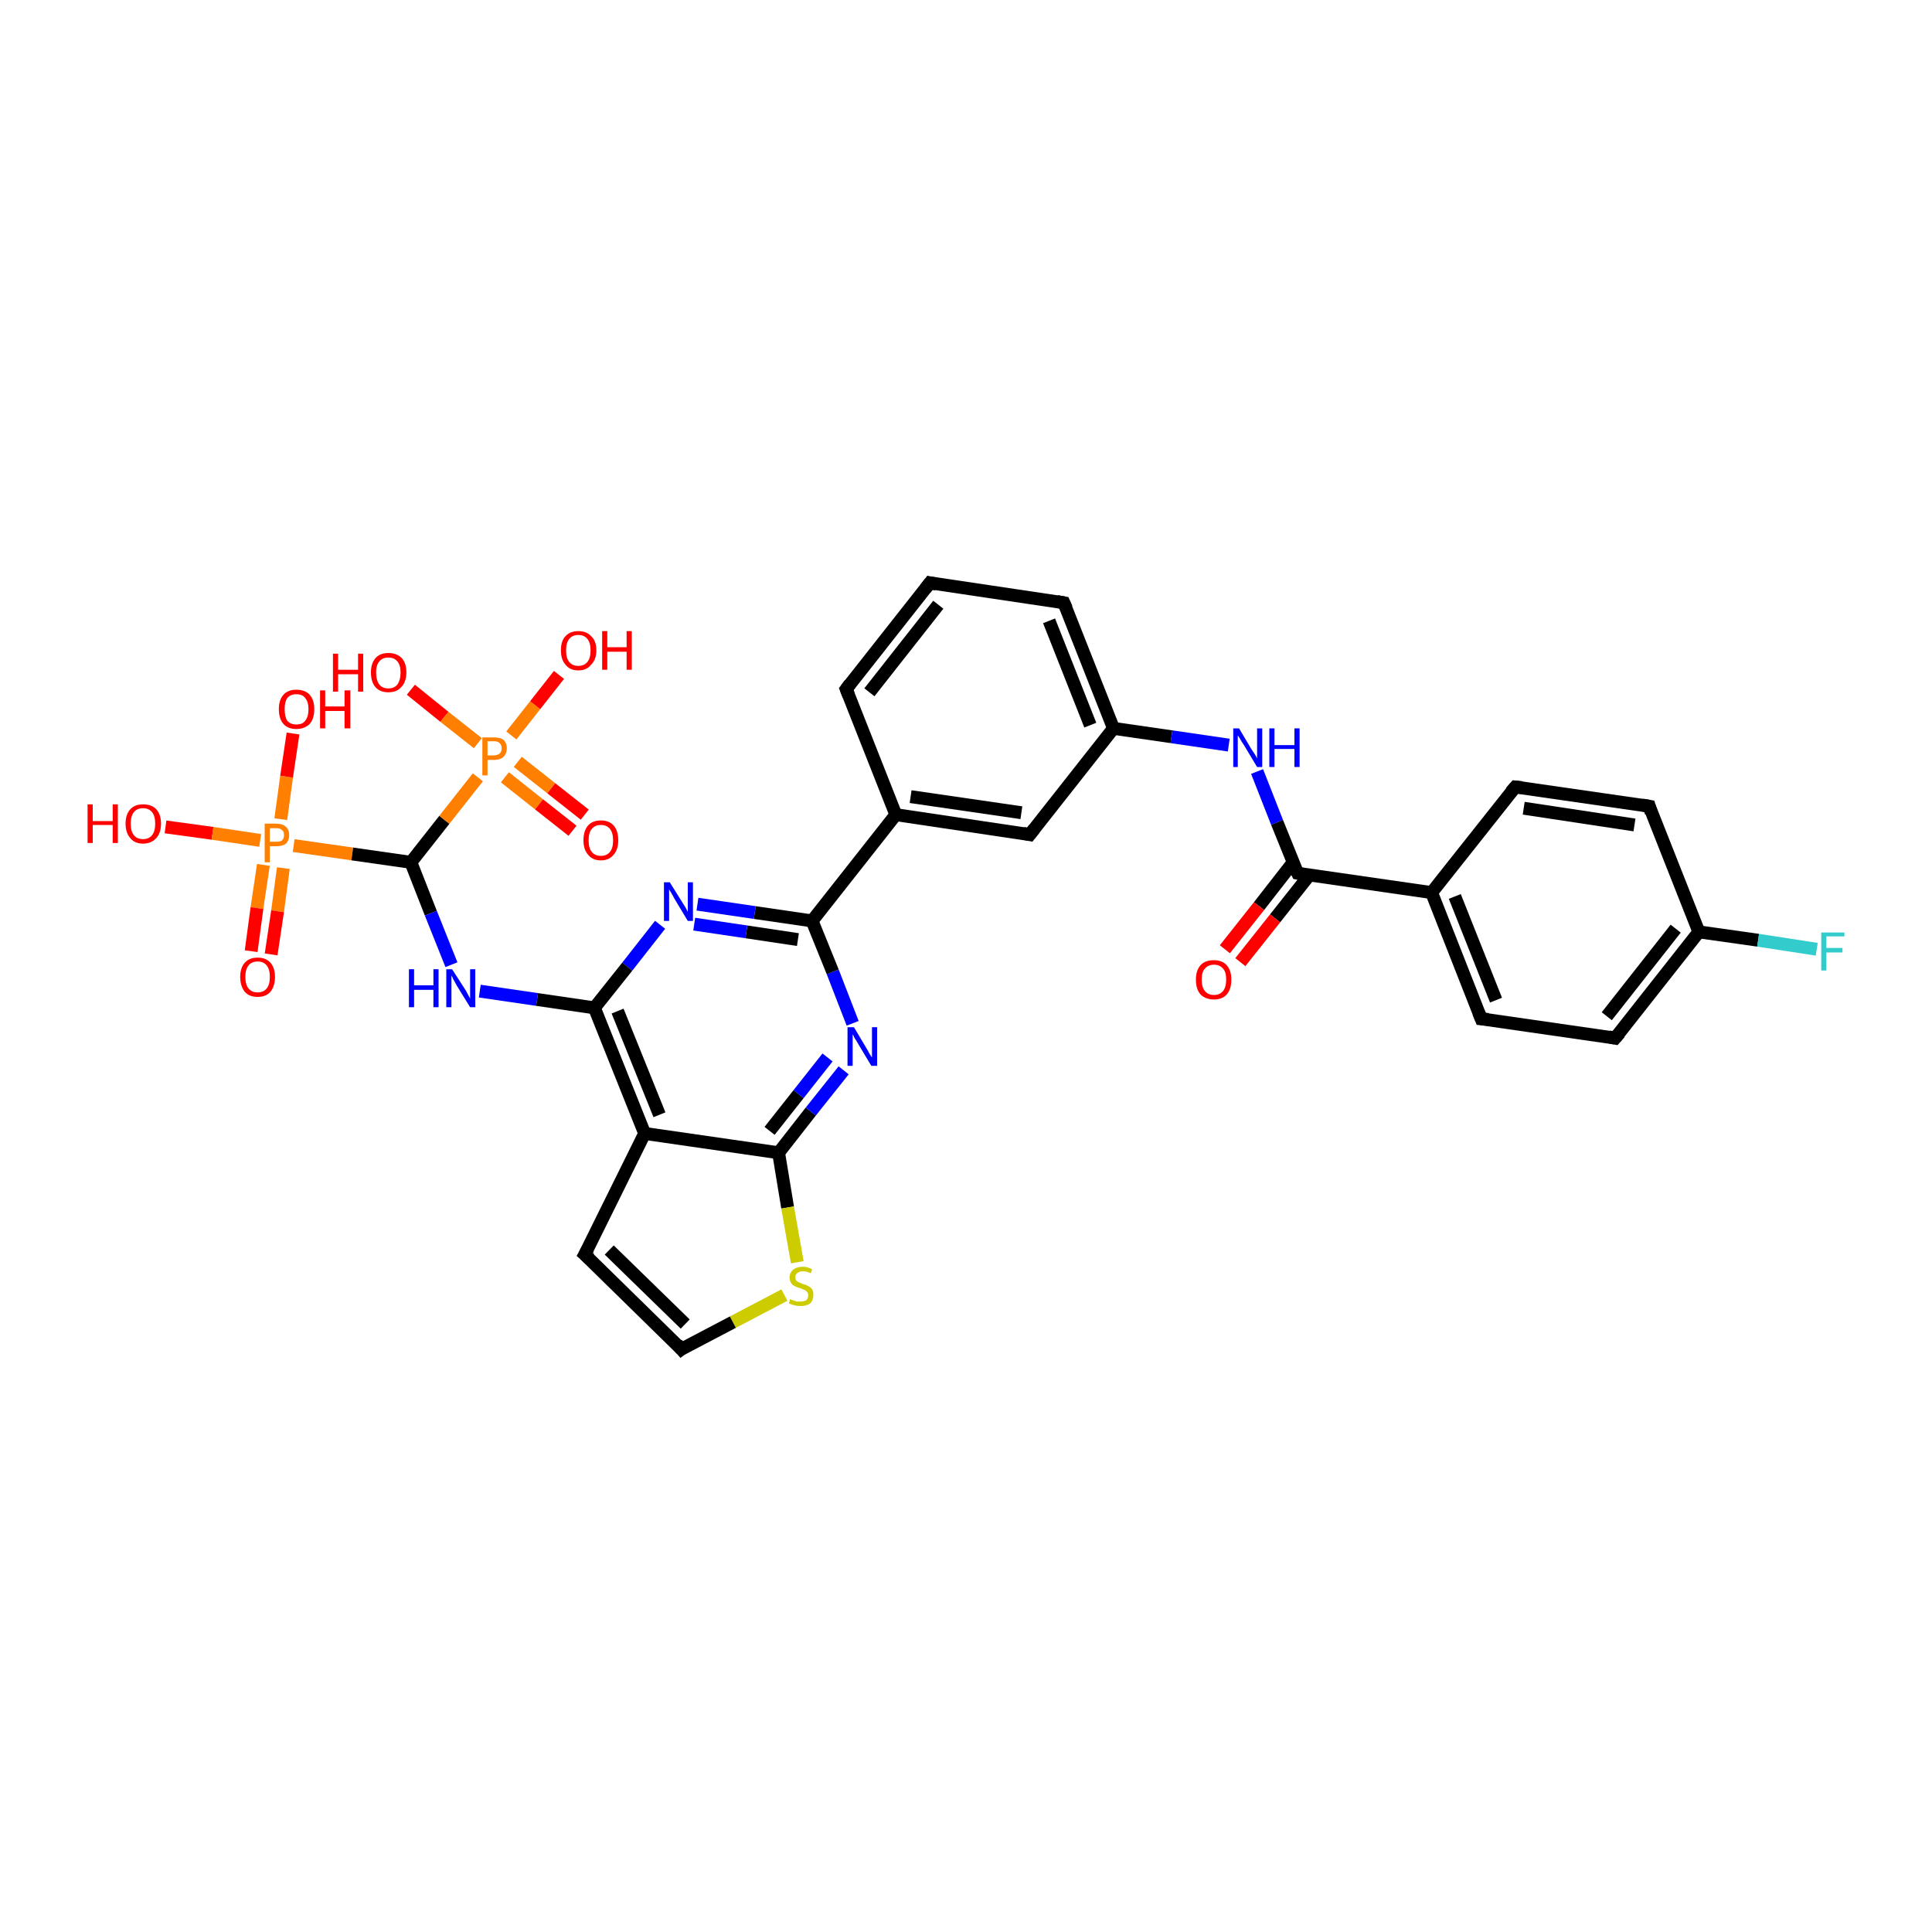 <?xml version='1.0' encoding='iso-8859-1'?>
<svg version='1.1' baseProfile='full'
              xmlns='http://www.w3.org/2000/svg'
                      xmlns:rdkit='http://www.rdkit.org/xml'
                      xmlns:xlink='http://www.w3.org/1999/xlink'
                  xml:space='preserve'
width='300px' height='300px' viewBox='0 0 300 300'>
<!-- END OF HEADER -->
<rect style='opacity:1.0;fill:#FFFFFF;stroke:none' width='300.0' height='300.0' x='0.0' y='0.0'> </rect>
<path class='bond-0 atom-0 atom-1' d='M 25.7,128.4 L 33.0,129.4' style='fill:none;fill-rule:evenodd;stroke:#FF0000;stroke-width:2.0px;stroke-linecap:butt;stroke-linejoin:miter;stroke-opacity:1' />
<path class='bond-0 atom-0 atom-1' d='M 33.0,129.4 L 40.4,130.5' style='fill:none;fill-rule:evenodd;stroke:#FF7F00;stroke-width:2.0px;stroke-linecap:butt;stroke-linejoin:miter;stroke-opacity:1' />
<path class='bond-1 atom-1 atom-2' d='M 43.6,127.2 L 44.5,120.6' style='fill:none;fill-rule:evenodd;stroke:#FF7F00;stroke-width:2.0px;stroke-linecap:butt;stroke-linejoin:miter;stroke-opacity:1' />
<path class='bond-1 atom-1 atom-2' d='M 44.5,120.6 L 45.5,113.9' style='fill:none;fill-rule:evenodd;stroke:#FF0000;stroke-width:2.0px;stroke-linecap:butt;stroke-linejoin:miter;stroke-opacity:1' />
<path class='bond-2 atom-1 atom-3' d='M 40.9,134.3 L 39.9,141.0' style='fill:none;fill-rule:evenodd;stroke:#FF7F00;stroke-width:2.0px;stroke-linecap:butt;stroke-linejoin:miter;stroke-opacity:1' />
<path class='bond-2 atom-1 atom-3' d='M 39.9,141.0 L 39.0,147.7' style='fill:none;fill-rule:evenodd;stroke:#FF0000;stroke-width:2.0px;stroke-linecap:butt;stroke-linejoin:miter;stroke-opacity:1' />
<path class='bond-2 atom-1 atom-3' d='M 44.0,134.8 L 43.1,141.5' style='fill:none;fill-rule:evenodd;stroke:#FF7F00;stroke-width:2.0px;stroke-linecap:butt;stroke-linejoin:miter;stroke-opacity:1' />
<path class='bond-2 atom-1 atom-3' d='M 43.1,141.5 L 42.1,148.2' style='fill:none;fill-rule:evenodd;stroke:#FF0000;stroke-width:2.0px;stroke-linecap:butt;stroke-linejoin:miter;stroke-opacity:1' />
<path class='bond-3 atom-1 atom-4' d='M 45.6,131.3 L 54.7,132.6' style='fill:none;fill-rule:evenodd;stroke:#FF7F00;stroke-width:2.0px;stroke-linecap:butt;stroke-linejoin:miter;stroke-opacity:1' />
<path class='bond-3 atom-1 atom-4' d='M 54.7,132.6 L 63.8,133.9' style='fill:none;fill-rule:evenodd;stroke:#000000;stroke-width:2.0px;stroke-linecap:butt;stroke-linejoin:miter;stroke-opacity:1' />
<path class='bond-4 atom-4 atom-5' d='M 63.8,133.9 L 69.0,127.3' style='fill:none;fill-rule:evenodd;stroke:#000000;stroke-width:2.0px;stroke-linecap:butt;stroke-linejoin:miter;stroke-opacity:1' />
<path class='bond-4 atom-4 atom-5' d='M 69.0,127.3 L 74.2,120.7' style='fill:none;fill-rule:evenodd;stroke:#FF7F00;stroke-width:2.0px;stroke-linecap:butt;stroke-linejoin:miter;stroke-opacity:1' />
<path class='bond-5 atom-5 atom-6' d='M 79.4,114.2 L 83.1,109.5' style='fill:none;fill-rule:evenodd;stroke:#FF7F00;stroke-width:2.0px;stroke-linecap:butt;stroke-linejoin:miter;stroke-opacity:1' />
<path class='bond-5 atom-5 atom-6' d='M 83.1,109.5 L 86.8,104.8' style='fill:none;fill-rule:evenodd;stroke:#FF0000;stroke-width:2.0px;stroke-linecap:butt;stroke-linejoin:miter;stroke-opacity:1' />
<path class='bond-6 atom-5 atom-7' d='M 74.2,115.4 L 69.0,111.3' style='fill:none;fill-rule:evenodd;stroke:#FF7F00;stroke-width:2.0px;stroke-linecap:butt;stroke-linejoin:miter;stroke-opacity:1' />
<path class='bond-6 atom-5 atom-7' d='M 69.0,111.3 L 63.8,107.1' style='fill:none;fill-rule:evenodd;stroke:#FF0000;stroke-width:2.0px;stroke-linecap:butt;stroke-linejoin:miter;stroke-opacity:1' />
<path class='bond-7 atom-5 atom-8' d='M 78.4,120.7 L 83.7,124.9' style='fill:none;fill-rule:evenodd;stroke:#FF7F00;stroke-width:2.0px;stroke-linecap:butt;stroke-linejoin:miter;stroke-opacity:1' />
<path class='bond-7 atom-5 atom-8' d='M 83.7,124.9 L 88.9,129.0' style='fill:none;fill-rule:evenodd;stroke:#FF0000;stroke-width:2.0px;stroke-linecap:butt;stroke-linejoin:miter;stroke-opacity:1' />
<path class='bond-7 atom-5 atom-8' d='M 80.4,118.3 L 85.6,122.4' style='fill:none;fill-rule:evenodd;stroke:#FF7F00;stroke-width:2.0px;stroke-linecap:butt;stroke-linejoin:miter;stroke-opacity:1' />
<path class='bond-7 atom-5 atom-8' d='M 85.6,122.4 L 90.8,126.5' style='fill:none;fill-rule:evenodd;stroke:#FF0000;stroke-width:2.0px;stroke-linecap:butt;stroke-linejoin:miter;stroke-opacity:1' />
<path class='bond-8 atom-4 atom-9' d='M 63.8,133.9 L 66.9,141.8' style='fill:none;fill-rule:evenodd;stroke:#000000;stroke-width:2.0px;stroke-linecap:butt;stroke-linejoin:miter;stroke-opacity:1' />
<path class='bond-8 atom-4 atom-9' d='M 66.9,141.8 L 70.1,149.8' style='fill:none;fill-rule:evenodd;stroke:#0000FF;stroke-width:2.0px;stroke-linecap:butt;stroke-linejoin:miter;stroke-opacity:1' />
<path class='bond-9 atom-9 atom-10' d='M 74.5,153.9 L 83.4,155.2' style='fill:none;fill-rule:evenodd;stroke:#0000FF;stroke-width:2.0px;stroke-linecap:butt;stroke-linejoin:miter;stroke-opacity:1' />
<path class='bond-9 atom-9 atom-10' d='M 83.4,155.2 L 92.3,156.5' style='fill:none;fill-rule:evenodd;stroke:#000000;stroke-width:2.0px;stroke-linecap:butt;stroke-linejoin:miter;stroke-opacity:1' />
<path class='bond-10 atom-10 atom-11' d='M 92.3,156.5 L 100.1,176.0' style='fill:none;fill-rule:evenodd;stroke:#000000;stroke-width:2.0px;stroke-linecap:butt;stroke-linejoin:miter;stroke-opacity:1' />
<path class='bond-10 atom-10 atom-11' d='M 95.9,157.0 L 102.4,173.1' style='fill:none;fill-rule:evenodd;stroke:#000000;stroke-width:2.0px;stroke-linecap:butt;stroke-linejoin:miter;stroke-opacity:1' />
<path class='bond-11 atom-11 atom-12' d='M 100.1,176.0 L 120.9,179.0' style='fill:none;fill-rule:evenodd;stroke:#000000;stroke-width:2.0px;stroke-linecap:butt;stroke-linejoin:miter;stroke-opacity:1' />
<path class='bond-12 atom-12 atom-13' d='M 120.9,179.0 L 122.3,187.5' style='fill:none;fill-rule:evenodd;stroke:#000000;stroke-width:2.0px;stroke-linecap:butt;stroke-linejoin:miter;stroke-opacity:1' />
<path class='bond-12 atom-12 atom-13' d='M 122.3,187.5 L 123.8,196.0' style='fill:none;fill-rule:evenodd;stroke:#CCCC00;stroke-width:2.0px;stroke-linecap:butt;stroke-linejoin:miter;stroke-opacity:1' />
<path class='bond-13 atom-13 atom-14' d='M 121.8,201.1 L 113.8,205.3' style='fill:none;fill-rule:evenodd;stroke:#CCCC00;stroke-width:2.0px;stroke-linecap:butt;stroke-linejoin:miter;stroke-opacity:1' />
<path class='bond-13 atom-13 atom-14' d='M 113.8,205.3 L 105.8,209.5' style='fill:none;fill-rule:evenodd;stroke:#000000;stroke-width:2.0px;stroke-linecap:butt;stroke-linejoin:miter;stroke-opacity:1' />
<path class='bond-14 atom-14 atom-15' d='M 105.8,209.5 L 90.8,194.8' style='fill:none;fill-rule:evenodd;stroke:#000000;stroke-width:2.0px;stroke-linecap:butt;stroke-linejoin:miter;stroke-opacity:1' />
<path class='bond-14 atom-14 atom-15' d='M 106.4,205.6 L 94.6,194.1' style='fill:none;fill-rule:evenodd;stroke:#000000;stroke-width:2.0px;stroke-linecap:butt;stroke-linejoin:miter;stroke-opacity:1' />
<path class='bond-15 atom-12 atom-16' d='M 120.9,179.0 L 125.9,172.6' style='fill:none;fill-rule:evenodd;stroke:#000000;stroke-width:2.0px;stroke-linecap:butt;stroke-linejoin:miter;stroke-opacity:1' />
<path class='bond-15 atom-12 atom-16' d='M 125.9,172.6 L 131.0,166.2' style='fill:none;fill-rule:evenodd;stroke:#0000FF;stroke-width:2.0px;stroke-linecap:butt;stroke-linejoin:miter;stroke-opacity:1' />
<path class='bond-15 atom-12 atom-16' d='M 119.5,175.6 L 124.0,169.9' style='fill:none;fill-rule:evenodd;stroke:#000000;stroke-width:2.0px;stroke-linecap:butt;stroke-linejoin:miter;stroke-opacity:1' />
<path class='bond-15 atom-12 atom-16' d='M 124.0,169.9 L 128.5,164.2' style='fill:none;fill-rule:evenodd;stroke:#0000FF;stroke-width:2.0px;stroke-linecap:butt;stroke-linejoin:miter;stroke-opacity:1' />
<path class='bond-16 atom-16 atom-17' d='M 132.4,158.9 L 129.3,150.9' style='fill:none;fill-rule:evenodd;stroke:#0000FF;stroke-width:2.0px;stroke-linecap:butt;stroke-linejoin:miter;stroke-opacity:1' />
<path class='bond-16 atom-16 atom-17' d='M 129.3,150.9 L 126.1,143.0' style='fill:none;fill-rule:evenodd;stroke:#000000;stroke-width:2.0px;stroke-linecap:butt;stroke-linejoin:miter;stroke-opacity:1' />
<path class='bond-17 atom-17 atom-18' d='M 126.1,143.0 L 117.2,141.7' style='fill:none;fill-rule:evenodd;stroke:#000000;stroke-width:2.0px;stroke-linecap:butt;stroke-linejoin:miter;stroke-opacity:1' />
<path class='bond-17 atom-17 atom-18' d='M 117.2,141.7 L 108.3,140.4' style='fill:none;fill-rule:evenodd;stroke:#0000FF;stroke-width:2.0px;stroke-linecap:butt;stroke-linejoin:miter;stroke-opacity:1' />
<path class='bond-17 atom-17 atom-18' d='M 123.9,145.9 L 115.9,144.7' style='fill:none;fill-rule:evenodd;stroke:#000000;stroke-width:2.0px;stroke-linecap:butt;stroke-linejoin:miter;stroke-opacity:1' />
<path class='bond-17 atom-17 atom-18' d='M 115.9,144.7 L 107.8,143.5' style='fill:none;fill-rule:evenodd;stroke:#0000FF;stroke-width:2.0px;stroke-linecap:butt;stroke-linejoin:miter;stroke-opacity:1' />
<path class='bond-18 atom-17 atom-19' d='M 126.1,143.0 L 139.1,126.5' style='fill:none;fill-rule:evenodd;stroke:#000000;stroke-width:2.0px;stroke-linecap:butt;stroke-linejoin:miter;stroke-opacity:1' />
<path class='bond-19 atom-19 atom-20' d='M 139.1,126.5 L 159.9,129.6' style='fill:none;fill-rule:evenodd;stroke:#000000;stroke-width:2.0px;stroke-linecap:butt;stroke-linejoin:miter;stroke-opacity:1' />
<path class='bond-19 atom-19 atom-20' d='M 141.4,123.7 L 158.6,126.2' style='fill:none;fill-rule:evenodd;stroke:#000000;stroke-width:2.0px;stroke-linecap:butt;stroke-linejoin:miter;stroke-opacity:1' />
<path class='bond-20 atom-20 atom-21' d='M 159.9,129.6 L 172.9,113.1' style='fill:none;fill-rule:evenodd;stroke:#000000;stroke-width:2.0px;stroke-linecap:butt;stroke-linejoin:miter;stroke-opacity:1' />
<path class='bond-21 atom-21 atom-22' d='M 172.9,113.1 L 165.2,93.6' style='fill:none;fill-rule:evenodd;stroke:#000000;stroke-width:2.0px;stroke-linecap:butt;stroke-linejoin:miter;stroke-opacity:1' />
<path class='bond-21 atom-21 atom-22' d='M 169.3,112.6 L 162.9,96.4' style='fill:none;fill-rule:evenodd;stroke:#000000;stroke-width:2.0px;stroke-linecap:butt;stroke-linejoin:miter;stroke-opacity:1' />
<path class='bond-22 atom-22 atom-23' d='M 165.2,93.6 L 144.4,90.5' style='fill:none;fill-rule:evenodd;stroke:#000000;stroke-width:2.0px;stroke-linecap:butt;stroke-linejoin:miter;stroke-opacity:1' />
<path class='bond-23 atom-23 atom-24' d='M 144.4,90.5 L 131.4,107.0' style='fill:none;fill-rule:evenodd;stroke:#000000;stroke-width:2.0px;stroke-linecap:butt;stroke-linejoin:miter;stroke-opacity:1' />
<path class='bond-23 atom-23 atom-24' d='M 145.7,93.9 L 135.0,107.5' style='fill:none;fill-rule:evenodd;stroke:#000000;stroke-width:2.0px;stroke-linecap:butt;stroke-linejoin:miter;stroke-opacity:1' />
<path class='bond-24 atom-21 atom-25' d='M 172.9,113.1 L 181.9,114.4' style='fill:none;fill-rule:evenodd;stroke:#000000;stroke-width:2.0px;stroke-linecap:butt;stroke-linejoin:miter;stroke-opacity:1' />
<path class='bond-24 atom-21 atom-25' d='M 181.9,114.4 L 190.8,115.7' style='fill:none;fill-rule:evenodd;stroke:#0000FF;stroke-width:2.0px;stroke-linecap:butt;stroke-linejoin:miter;stroke-opacity:1' />
<path class='bond-25 atom-25 atom-26' d='M 195.2,119.8 L 198.3,127.7' style='fill:none;fill-rule:evenodd;stroke:#0000FF;stroke-width:2.0px;stroke-linecap:butt;stroke-linejoin:miter;stroke-opacity:1' />
<path class='bond-25 atom-25 atom-26' d='M 198.3,127.7 L 201.5,135.6' style='fill:none;fill-rule:evenodd;stroke:#000000;stroke-width:2.0px;stroke-linecap:butt;stroke-linejoin:miter;stroke-opacity:1' />
<path class='bond-26 atom-26 atom-27' d='M 201.5,135.6 L 222.3,138.6' style='fill:none;fill-rule:evenodd;stroke:#000000;stroke-width:2.0px;stroke-linecap:butt;stroke-linejoin:miter;stroke-opacity:1' />
<path class='bond-27 atom-27 atom-28' d='M 222.3,138.6 L 230.0,158.2' style='fill:none;fill-rule:evenodd;stroke:#000000;stroke-width:2.0px;stroke-linecap:butt;stroke-linejoin:miter;stroke-opacity:1' />
<path class='bond-27 atom-27 atom-28' d='M 225.9,139.2 L 232.3,155.3' style='fill:none;fill-rule:evenodd;stroke:#000000;stroke-width:2.0px;stroke-linecap:butt;stroke-linejoin:miter;stroke-opacity:1' />
<path class='bond-28 atom-28 atom-29' d='M 230.0,158.2 L 250.8,161.2' style='fill:none;fill-rule:evenodd;stroke:#000000;stroke-width:2.0px;stroke-linecap:butt;stroke-linejoin:miter;stroke-opacity:1' />
<path class='bond-29 atom-29 atom-30' d='M 250.8,161.2 L 263.8,144.7' style='fill:none;fill-rule:evenodd;stroke:#000000;stroke-width:2.0px;stroke-linecap:butt;stroke-linejoin:miter;stroke-opacity:1' />
<path class='bond-29 atom-29 atom-30' d='M 249.5,157.8 L 260.2,144.2' style='fill:none;fill-rule:evenodd;stroke:#000000;stroke-width:2.0px;stroke-linecap:butt;stroke-linejoin:miter;stroke-opacity:1' />
<path class='bond-30 atom-30 atom-31' d='M 263.8,144.7 L 273.0,146.0' style='fill:none;fill-rule:evenodd;stroke:#000000;stroke-width:2.0px;stroke-linecap:butt;stroke-linejoin:miter;stroke-opacity:1' />
<path class='bond-30 atom-30 atom-31' d='M 273.0,146.0 L 282.1,147.4' style='fill:none;fill-rule:evenodd;stroke:#33CCCC;stroke-width:2.0px;stroke-linecap:butt;stroke-linejoin:miter;stroke-opacity:1' />
<path class='bond-31 atom-30 atom-32' d='M 263.8,144.7 L 256.1,125.2' style='fill:none;fill-rule:evenodd;stroke:#000000;stroke-width:2.0px;stroke-linecap:butt;stroke-linejoin:miter;stroke-opacity:1' />
<path class='bond-32 atom-32 atom-33' d='M 256.1,125.2 L 235.3,122.2' style='fill:none;fill-rule:evenodd;stroke:#000000;stroke-width:2.0px;stroke-linecap:butt;stroke-linejoin:miter;stroke-opacity:1' />
<path class='bond-32 atom-32 atom-33' d='M 253.8,128.1 L 236.6,125.5' style='fill:none;fill-rule:evenodd;stroke:#000000;stroke-width:2.0px;stroke-linecap:butt;stroke-linejoin:miter;stroke-opacity:1' />
<path class='bond-33 atom-26 atom-34' d='M 200.8,133.9 L 195.5,140.7' style='fill:none;fill-rule:evenodd;stroke:#000000;stroke-width:2.0px;stroke-linecap:butt;stroke-linejoin:miter;stroke-opacity:1' />
<path class='bond-33 atom-26 atom-34' d='M 195.5,140.7 L 190.2,147.4' style='fill:none;fill-rule:evenodd;stroke:#FF0000;stroke-width:2.0px;stroke-linecap:butt;stroke-linejoin:miter;stroke-opacity:1' />
<path class='bond-33 atom-26 atom-34' d='M 203.3,135.9 L 198.0,142.6' style='fill:none;fill-rule:evenodd;stroke:#000000;stroke-width:2.0px;stroke-linecap:butt;stroke-linejoin:miter;stroke-opacity:1' />
<path class='bond-33 atom-26 atom-34' d='M 198.0,142.6 L 192.6,149.4' style='fill:none;fill-rule:evenodd;stroke:#FF0000;stroke-width:2.0px;stroke-linecap:butt;stroke-linejoin:miter;stroke-opacity:1' />
<path class='bond-34 atom-15 atom-11' d='M 90.8,194.8 L 100.1,176.0' style='fill:none;fill-rule:evenodd;stroke:#000000;stroke-width:2.0px;stroke-linecap:butt;stroke-linejoin:miter;stroke-opacity:1' />
<path class='bond-35 atom-18 atom-10' d='M 102.5,143.6 L 97.4,150.1' style='fill:none;fill-rule:evenodd;stroke:#0000FF;stroke-width:2.0px;stroke-linecap:butt;stroke-linejoin:miter;stroke-opacity:1' />
<path class='bond-35 atom-18 atom-10' d='M 97.4,150.1 L 92.3,156.5' style='fill:none;fill-rule:evenodd;stroke:#000000;stroke-width:2.0px;stroke-linecap:butt;stroke-linejoin:miter;stroke-opacity:1' />
<path class='bond-36 atom-24 atom-19' d='M 131.4,107.0 L 139.1,126.5' style='fill:none;fill-rule:evenodd;stroke:#000000;stroke-width:2.0px;stroke-linecap:butt;stroke-linejoin:miter;stroke-opacity:1' />
<path class='bond-37 atom-33 atom-27' d='M 235.3,122.2 L 222.3,138.6' style='fill:none;fill-rule:evenodd;stroke:#000000;stroke-width:2.0px;stroke-linecap:butt;stroke-linejoin:miter;stroke-opacity:1' />
<path d='M 106.2,209.2 L 105.8,209.5 L 105.1,208.7' style='fill:none;stroke:#000000;stroke-width:2.0px;stroke-linecap:butt;stroke-linejoin:miter;stroke-opacity:1;' />
<path d='M 91.6,195.5 L 90.8,194.8 L 91.3,193.9' style='fill:none;stroke:#000000;stroke-width:2.0px;stroke-linecap:butt;stroke-linejoin:miter;stroke-opacity:1;' />
<path d='M 158.9,129.4 L 159.9,129.6 L 160.6,128.7' style='fill:none;stroke:#000000;stroke-width:2.0px;stroke-linecap:butt;stroke-linejoin:miter;stroke-opacity:1;' />
<path d='M 165.6,94.5 L 165.2,93.6 L 164.1,93.4' style='fill:none;stroke:#000000;stroke-width:2.0px;stroke-linecap:butt;stroke-linejoin:miter;stroke-opacity:1;' />
<path d='M 145.4,90.7 L 144.4,90.5 L 143.7,91.4' style='fill:none;stroke:#000000;stroke-width:2.0px;stroke-linecap:butt;stroke-linejoin:miter;stroke-opacity:1;' />
<path d='M 132.0,106.2 L 131.4,107.0 L 131.8,108.0' style='fill:none;stroke:#000000;stroke-width:2.0px;stroke-linecap:butt;stroke-linejoin:miter;stroke-opacity:1;' />
<path d='M 201.3,135.2 L 201.5,135.6 L 202.5,135.8' style='fill:none;stroke:#000000;stroke-width:2.0px;stroke-linecap:butt;stroke-linejoin:miter;stroke-opacity:1;' />
<path d='M 229.6,157.2 L 230.0,158.2 L 231.1,158.3' style='fill:none;stroke:#000000;stroke-width:2.0px;stroke-linecap:butt;stroke-linejoin:miter;stroke-opacity:1;' />
<path d='M 249.8,161.0 L 250.8,161.2 L 251.5,160.4' style='fill:none;stroke:#000000;stroke-width:2.0px;stroke-linecap:butt;stroke-linejoin:miter;stroke-opacity:1;' />
<path d='M 256.4,126.2 L 256.1,125.2 L 255.0,125.0' style='fill:none;stroke:#000000;stroke-width:2.0px;stroke-linecap:butt;stroke-linejoin:miter;stroke-opacity:1;' />
<path d='M 236.3,122.3 L 235.3,122.2 L 234.6,123.0' style='fill:none;stroke:#000000;stroke-width:2.0px;stroke-linecap:butt;stroke-linejoin:miter;stroke-opacity:1;' />
<path class='atom-0' d='M 13.6 124.9
L 14.4 124.9
L 14.4 127.5
L 17.5 127.5
L 17.5 124.9
L 18.3 124.9
L 18.3 130.9
L 17.5 130.9
L 17.5 128.1
L 14.4 128.1
L 14.4 130.9
L 13.6 130.9
L 13.6 124.9
' fill='#FF0000'/>
<path class='atom-0' d='M 19.5 127.9
Q 19.5 126.5, 20.2 125.7
Q 20.9 124.9, 22.2 124.9
Q 23.6 124.9, 24.3 125.7
Q 25.0 126.5, 25.0 127.9
Q 25.0 129.3, 24.3 130.1
Q 23.5 131.0, 22.2 131.0
Q 20.9 131.0, 20.2 130.1
Q 19.5 129.3, 19.5 127.9
M 22.2 130.3
Q 23.1 130.3, 23.6 129.7
Q 24.1 129.1, 24.1 127.9
Q 24.1 126.7, 23.6 126.1
Q 23.1 125.5, 22.2 125.5
Q 21.3 125.5, 20.8 126.1
Q 20.3 126.7, 20.3 127.9
Q 20.3 129.1, 20.8 129.7
Q 21.3 130.3, 22.2 130.3
' fill='#FF0000'/>
<path class='atom-1' d='M 42.9 127.9
Q 43.9 127.9, 44.4 128.4
Q 44.9 128.8, 44.9 129.7
Q 44.9 130.5, 44.4 131.0
Q 43.9 131.4, 42.9 131.4
L 41.9 131.4
L 41.9 133.9
L 41.1 133.9
L 41.1 127.9
L 42.9 127.9
M 42.9 130.7
Q 43.5 130.7, 43.8 130.5
Q 44.1 130.2, 44.1 129.7
Q 44.1 129.1, 43.8 128.9
Q 43.5 128.6, 42.9 128.6
L 41.9 128.6
L 41.9 130.7
L 42.9 130.7
' fill='#FF7F00'/>
<path class='atom-2' d='M 43.3 110.1
Q 43.3 108.7, 44.0 107.9
Q 44.7 107.1, 46.0 107.1
Q 47.4 107.1, 48.1 107.9
Q 48.8 108.7, 48.8 110.1
Q 48.8 111.6, 48.1 112.4
Q 47.3 113.2, 46.0 113.2
Q 44.7 113.2, 44.0 112.4
Q 43.3 111.6, 43.3 110.1
M 46.0 112.5
Q 47.0 112.5, 47.4 111.9
Q 47.9 111.3, 47.9 110.1
Q 47.9 109.0, 47.4 108.4
Q 47.0 107.8, 46.0 107.8
Q 45.1 107.8, 44.6 108.4
Q 44.2 109.0, 44.2 110.1
Q 44.2 111.3, 44.6 111.9
Q 45.1 112.5, 46.0 112.5
' fill='#FF0000'/>
<path class='atom-2' d='M 49.7 107.2
L 50.5 107.2
L 50.5 109.7
L 53.5 109.7
L 53.5 107.2
L 54.4 107.2
L 54.4 113.1
L 53.5 113.1
L 53.5 110.4
L 50.5 110.4
L 50.5 113.1
L 49.7 113.1
L 49.7 107.2
' fill='#FF0000'/>
<path class='atom-3' d='M 37.3 151.7
Q 37.3 150.3, 38.0 149.5
Q 38.7 148.7, 40.0 148.7
Q 41.3 148.7, 42.0 149.5
Q 42.7 150.3, 42.7 151.7
Q 42.7 153.1, 42.0 154.0
Q 41.3 154.8, 40.0 154.8
Q 38.7 154.8, 38.0 154.0
Q 37.3 153.1, 37.3 151.7
M 40.0 154.1
Q 40.9 154.1, 41.4 153.5
Q 41.9 152.9, 41.9 151.7
Q 41.9 150.5, 41.4 149.9
Q 40.9 149.3, 40.0 149.3
Q 39.1 149.3, 38.6 149.9
Q 38.1 150.5, 38.1 151.7
Q 38.1 152.9, 38.6 153.5
Q 39.1 154.1, 40.0 154.1
' fill='#FF0000'/>
<path class='atom-5' d='M 76.7 114.5
Q 77.7 114.5, 78.2 114.9
Q 78.7 115.4, 78.7 116.2
Q 78.7 117.0, 78.2 117.5
Q 77.7 118.0, 76.7 118.0
L 75.7 118.0
L 75.7 120.4
L 74.9 120.4
L 74.9 114.5
L 76.7 114.5
M 76.7 117.3
Q 77.2 117.3, 77.6 117.0
Q 77.9 116.7, 77.9 116.2
Q 77.9 115.7, 77.6 115.4
Q 77.3 115.1, 76.7 115.1
L 75.7 115.1
L 75.7 117.3
L 76.7 117.3
' fill='#FF7F00'/>
<path class='atom-6' d='M 87.1 101.0
Q 87.1 99.5, 87.8 98.8
Q 88.5 98.0, 89.8 98.0
Q 91.1 98.0, 91.8 98.8
Q 92.6 99.5, 92.6 101.0
Q 92.6 102.4, 91.8 103.2
Q 91.1 104.1, 89.8 104.1
Q 88.5 104.1, 87.8 103.2
Q 87.1 102.4, 87.1 101.0
M 89.8 103.4
Q 90.7 103.4, 91.2 102.8
Q 91.7 102.2, 91.7 101.0
Q 91.7 99.8, 91.2 99.2
Q 90.7 98.6, 89.8 98.6
Q 88.9 98.6, 88.4 99.2
Q 87.9 99.8, 87.9 101.0
Q 87.9 102.2, 88.4 102.8
Q 88.9 103.4, 89.8 103.4
' fill='#FF0000'/>
<path class='atom-6' d='M 93.5 98.0
L 94.3 98.0
L 94.3 100.5
L 97.3 100.5
L 97.3 98.0
L 98.1 98.0
L 98.1 104.0
L 97.3 104.0
L 97.3 101.2
L 94.3 101.2
L 94.3 104.0
L 93.5 104.0
L 93.5 98.0
' fill='#FF0000'/>
<path class='atom-7' d='M 51.7 101.5
L 52.5 101.5
L 52.5 104.0
L 55.6 104.0
L 55.6 101.5
L 56.4 101.5
L 56.4 107.4
L 55.6 107.4
L 55.6 104.7
L 52.5 104.7
L 52.5 107.4
L 51.7 107.4
L 51.7 101.5
' fill='#FF0000'/>
<path class='atom-7' d='M 57.6 104.4
Q 57.6 103.0, 58.3 102.2
Q 59.0 101.4, 60.3 101.4
Q 61.6 101.4, 62.4 102.2
Q 63.1 103.0, 63.1 104.4
Q 63.1 105.9, 62.3 106.7
Q 61.6 107.5, 60.3 107.5
Q 59.0 107.5, 58.3 106.7
Q 57.6 105.9, 57.6 104.4
M 60.3 106.9
Q 61.2 106.9, 61.7 106.3
Q 62.2 105.6, 62.2 104.4
Q 62.2 103.3, 61.7 102.7
Q 61.2 102.1, 60.3 102.1
Q 59.4 102.1, 58.9 102.7
Q 58.4 103.3, 58.4 104.4
Q 58.4 105.6, 58.9 106.3
Q 59.4 106.9, 60.3 106.9
' fill='#FF0000'/>
<path class='atom-8' d='M 90.6 130.5
Q 90.6 129.0, 91.3 128.2
Q 92.0 127.4, 93.3 127.4
Q 94.6 127.4, 95.3 128.2
Q 96.0 129.0, 96.0 130.5
Q 96.0 131.9, 95.3 132.7
Q 94.6 133.6, 93.3 133.6
Q 92.0 133.6, 91.3 132.7
Q 90.6 131.9, 90.6 130.5
M 93.3 132.9
Q 94.2 132.9, 94.7 132.3
Q 95.2 131.7, 95.2 130.5
Q 95.2 129.3, 94.7 128.7
Q 94.2 128.1, 93.3 128.1
Q 92.4 128.1, 91.9 128.7
Q 91.4 129.3, 91.4 130.5
Q 91.4 131.7, 91.9 132.3
Q 92.4 132.9, 93.3 132.9
' fill='#FF0000'/>
<path class='atom-9' d='M 63.5 150.5
L 64.3 150.5
L 64.3 153.0
L 67.3 153.0
L 67.3 150.5
L 68.1 150.5
L 68.1 156.4
L 67.3 156.4
L 67.3 153.7
L 64.3 153.7
L 64.3 156.4
L 63.5 156.4
L 63.5 150.5
' fill='#0000FF'/>
<path class='atom-9' d='M 70.2 150.5
L 72.2 153.6
Q 72.4 153.9, 72.7 154.5
Q 73.0 155.0, 73.0 155.1
L 73.0 150.5
L 73.8 150.5
L 73.8 156.4
L 73.0 156.4
L 70.9 153.0
Q 70.7 152.6, 70.4 152.1
Q 70.2 151.6, 70.1 151.5
L 70.1 156.4
L 69.3 156.4
L 69.3 150.5
L 70.2 150.5
' fill='#0000FF'/>
<path class='atom-13' d='M 122.7 201.7
Q 122.8 201.8, 123.1 201.9
Q 123.4 202.0, 123.7 202.1
Q 124.0 202.1, 124.3 202.1
Q 124.8 202.1, 125.2 201.9
Q 125.5 201.6, 125.5 201.1
Q 125.5 200.8, 125.3 200.6
Q 125.2 200.4, 124.9 200.3
Q 124.7 200.2, 124.2 200.0
Q 123.7 199.9, 123.4 199.7
Q 123.1 199.6, 122.9 199.3
Q 122.6 198.9, 122.6 198.4
Q 122.6 197.7, 123.1 197.2
Q 123.7 196.7, 124.7 196.7
Q 125.4 196.7, 126.1 197.1
L 125.9 197.7
Q 125.2 197.4, 124.7 197.4
Q 124.1 197.4, 123.8 197.7
Q 123.5 197.9, 123.5 198.3
Q 123.5 198.6, 123.6 198.8
Q 123.8 199.0, 124.0 199.1
Q 124.3 199.2, 124.7 199.4
Q 125.2 199.5, 125.5 199.7
Q 125.9 199.9, 126.1 200.2
Q 126.3 200.5, 126.3 201.1
Q 126.3 201.9, 125.8 202.4
Q 125.2 202.8, 124.3 202.8
Q 123.8 202.8, 123.4 202.7
Q 123.0 202.6, 122.5 202.4
L 122.7 201.7
' fill='#CCCC00'/>
<path class='atom-16' d='M 132.6 159.5
L 134.5 162.7
Q 134.7 163.0, 135.0 163.6
Q 135.3 164.1, 135.4 164.2
L 135.4 159.5
L 136.2 159.5
L 136.2 165.5
L 135.3 165.5
L 133.2 162.0
Q 133.0 161.6, 132.7 161.2
Q 132.5 160.7, 132.4 160.6
L 132.4 165.5
L 131.6 165.5
L 131.6 159.5
L 132.6 159.5
' fill='#0000FF'/>
<path class='atom-18' d='M 104.0 137.0
L 106.0 140.2
Q 106.2 140.5, 106.5 141.0
Q 106.8 141.6, 106.8 141.6
L 106.8 137.0
L 107.6 137.0
L 107.6 143.0
L 106.8 143.0
L 104.7 139.5
Q 104.5 139.1, 104.2 138.6
Q 103.9 138.2, 103.9 138.0
L 103.9 143.0
L 103.1 143.0
L 103.1 137.0
L 104.0 137.0
' fill='#0000FF'/>
<path class='atom-25' d='M 192.4 113.1
L 194.3 116.3
Q 194.5 116.6, 194.9 117.2
Q 195.2 117.7, 195.2 117.8
L 195.2 113.1
L 196.0 113.1
L 196.0 119.1
L 195.2 119.1
L 193.1 115.6
Q 192.8 115.2, 192.6 114.8
Q 192.3 114.3, 192.2 114.2
L 192.2 119.1
L 191.5 119.1
L 191.5 113.1
L 192.4 113.1
' fill='#0000FF'/>
<path class='atom-25' d='M 197.1 113.1
L 197.9 113.1
L 197.9 115.7
L 201.0 115.7
L 201.0 113.1
L 201.8 113.1
L 201.8 119.1
L 201.0 119.1
L 201.0 116.3
L 197.9 116.3
L 197.9 119.1
L 197.1 119.1
L 197.1 113.1
' fill='#0000FF'/>
<path class='atom-31' d='M 282.8 144.8
L 286.4 144.8
L 286.4 145.4
L 283.6 145.4
L 283.6 147.2
L 286.1 147.2
L 286.1 147.9
L 283.6 147.9
L 283.6 150.7
L 282.8 150.7
L 282.8 144.8
' fill='#33CCCC'/>
<path class='atom-34' d='M 185.7 152.1
Q 185.7 150.7, 186.4 149.9
Q 187.1 149.1, 188.5 149.1
Q 189.8 149.1, 190.5 149.9
Q 191.2 150.7, 191.2 152.1
Q 191.2 153.6, 190.5 154.4
Q 189.8 155.2, 188.5 155.2
Q 187.2 155.2, 186.4 154.4
Q 185.7 153.6, 185.7 152.1
M 188.5 154.5
Q 189.4 154.5, 189.9 153.9
Q 190.4 153.3, 190.4 152.1
Q 190.4 150.9, 189.9 150.4
Q 189.4 149.8, 188.5 149.8
Q 187.6 149.8, 187.1 150.4
Q 186.6 150.9, 186.6 152.1
Q 186.6 153.3, 187.1 153.9
Q 187.6 154.5, 188.5 154.5
' fill='#FF0000'/>
</svg>
